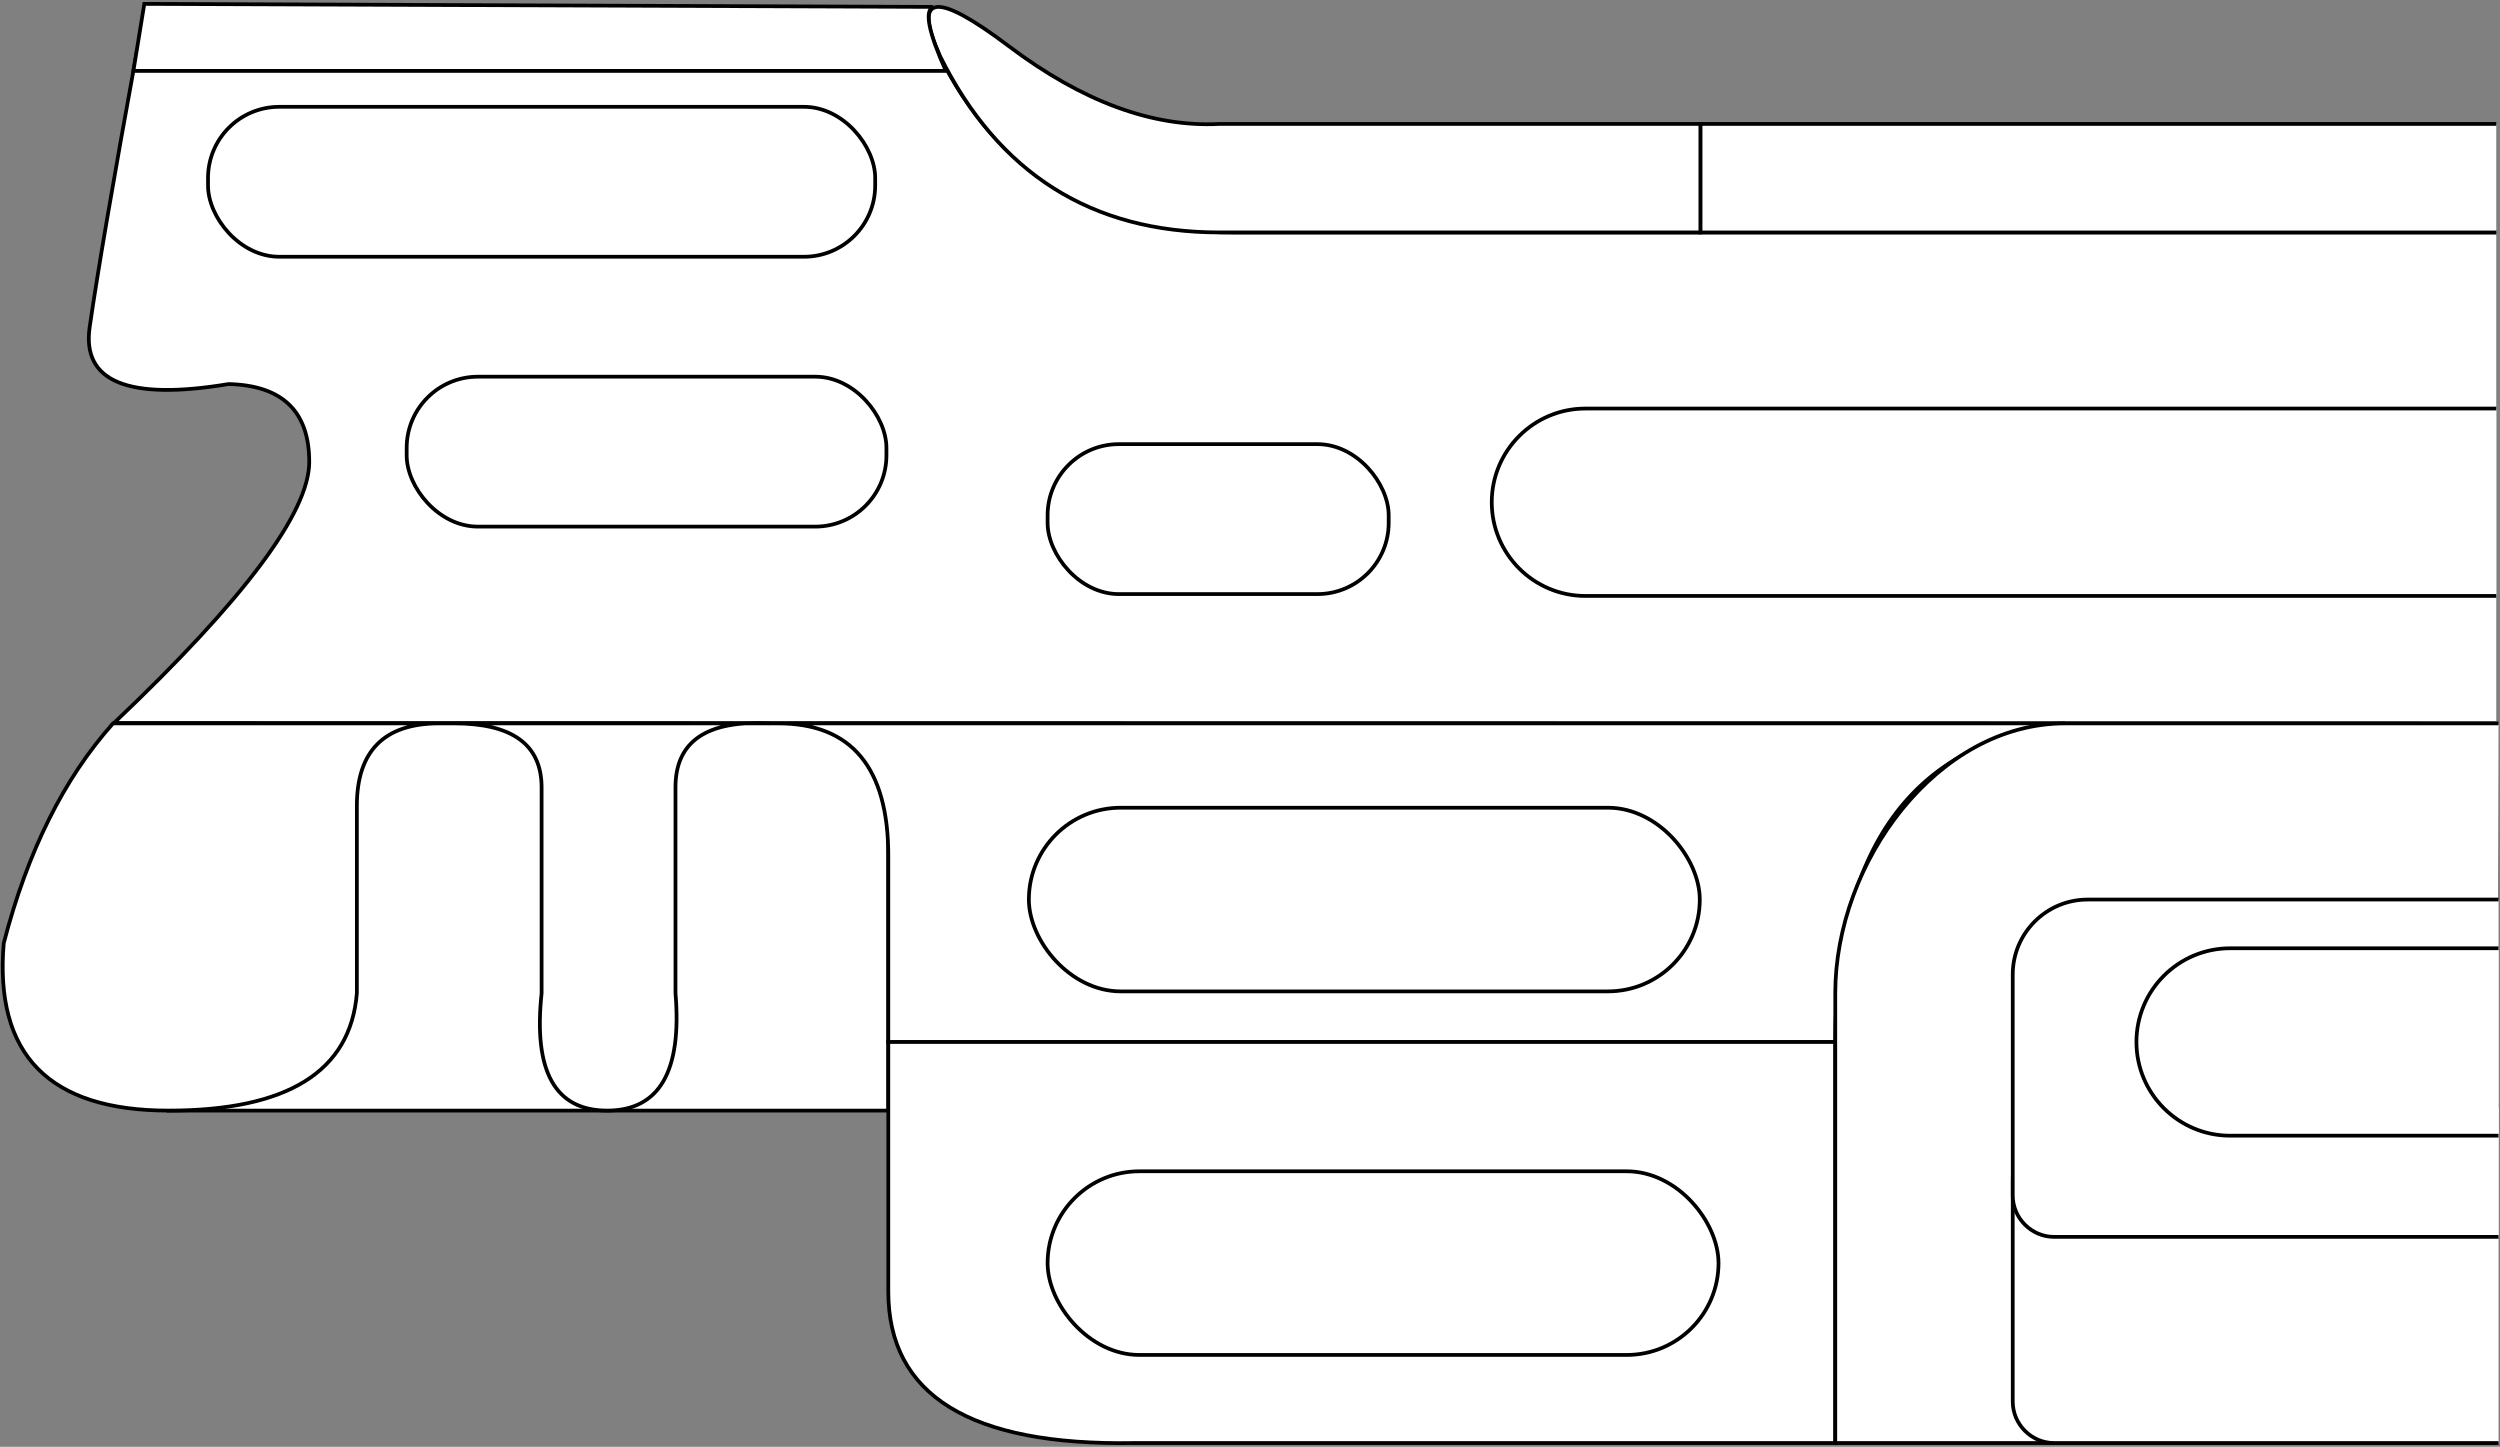 <?xml version="1.0" encoding="UTF-8"?>
<svg width="667px" height="386px" viewBox="0 0 667 386" version="1.1" xmlns="http://www.w3.org/2000/svg" xmlns:xlink="http://www.w3.org/1999/xlink">
    <rect x="0" y="0" width="667" height="386" fill="#808080" stroke="none"/>
    <title>WOODROCKVARAPPE57</title>
    <g id="Page-1" stroke="none" stroke-width="1" fill="none" fill-rule="evenodd">
        <g id="WOODROCKVARAPPE57" transform="translate(0.723, 1.036)" fill="#FFFFFF" stroke="#000000">
            <polygon id="board" points="236.277 295.269 44.214 295.269 44.214 191.438 236.277 191.964"></polygon>
            <path d="M665.277,191.964 L29.682,191.866 C64.416,158.909 81.784,135.686 81.784,122.199 C81.784,108.711 74.615,101.788 60.277,101.43 C33.454,105.891 21.096,100.823 23.203,86.227 C25.309,71.632 29.479,47.279 35.713,13.17 L249.634,13.17 C265.158,45.041 291.311,60.976 328.092,60.976 C364.874,60.976 477.268,60.976 665.277,60.976" id="board"></path>
            <path d="M550.277,191.964 C509.376,197.062 488.926,225.396 488.926,276.964 C488.926,276.964 404.709,276.964 236.277,276.964 L236.277,227.318 C236.277,203.749 226.475,191.964 206.873,191.964 C187.271,191.964 301.738,191.964 550.277,191.964 Z" id="board"></path>
            <path d="M488.926,383.964 L301.839,383.964 C258.131,384.719 236.277,371.241 236.277,343.53 C236.277,315.819 236.277,293.631 236.277,276.964 L488.926,276.964 L488.926,383.964 Z" id="board"></path>
            <path d="M665.885,191.964 C611.645,191.964 573.109,191.964 550.277,191.964 C516.028,191.964 488.926,229.097 488.926,263.964 C488.926,287.209 488.926,327.209 488.926,383.964 L665.277,383.964" id="h14"></path>
            <rect id="h13" x="278.777" y="311.464" width="179" height="49" rx="24.5"></rect>
            <path d="M665.885,383.964 L547.296,383.964 C541.341,383.964 536.277,379.045 536.277,372.905 L536.277,313.964 C536.277,302.918 545.231,293.964 556.277,293.964 L665.885,293.964" id="board"></path>
            <path d="M665.885,328.964 L547.296,328.964 C541.341,328.964 536.277,324.045 536.277,317.905 L536.277,258.964 C536.277,247.918 545.231,238.964 556.277,238.964 L665.885,238.964" id="h11"></path>
            <path d="M665.885,301.964 L594.277,301.964 C580.47,301.964 569.277,290.771 569.277,276.964 C569.277,263.157 580.47,251.964 594.277,251.964 L665.885,251.964" id="h12"></path>
            <rect id="h10" x="273.777" y="214.464" width="179" height="49" rx="24.5"></rect>
            <rect id="h6" x="278.777" y="117.464" width="91" height="40" rx="19"></rect>
            <path d="M116.311,191.964 C101.762,192.017 94.488,199.35 94.488,213.964 C94.488,228.578 94.488,245.245 94.488,263.964 C92.78,284.834 76.022,295.269 44.214,295.269 C12.406,295.269 -2.239,280.384 0.277,250.614 C6.597,226.181 16.32,206.631 29.447,191.964 C29.447,191.964 58.401,191.964 116.311,191.964 Z" id="h8"></path>
            <path d="M665.277,157.964 L422.277,157.964 C408.47,157.964 397.277,146.771 397.277,132.964 C397.277,119.157 408.47,107.964 422.277,107.964 L665.277,107.964" id="h7"></path>
            <rect id="h5" x="107.777" y="99.464" width="128" height="40" rx="19"></rect>
            <polyline id="h4" points="665.277 60.976 452.936 60.976 452.936 32.028 665.277 32.028"></polyline>
            <path d="M452.936,32.028 L324.624,32.028 C306.747,32.965 288.01,26.046 268.413,11.269 C248.816,-3.508 242.699,-2.633 250.061,13.892 C265.669,45.282 290.523,60.976 324.624,60.976 C358.725,60.976 401.495,60.976 452.936,60.976 L452.936,32.028 Z" id="h3"></path>
            <rect id="h2" x="54.777" y="27.464" width="178" height="40" rx="19"></rect>
            <path d="M248.19,0.806 L37.778,0 L34.869,17.882 C172.761,17.882 245.016,17.882 251.635,17.882 C247.036,7.651 245.887,1.959 248.19,0.806 Z" id="h1"></path>
            <path d="M204.723,191.964 C187.906,191.036 179.497,196.71 179.497,208.986 C179.497,221.261 179.497,239.587 179.497,263.964 C181.248,284.834 175.174,295.269 161.277,295.269 C147.379,295.269 141.546,284.834 143.777,263.964 L143.777,208.986 C143.74,197.638 135.965,191.964 120.451,191.964 C104.936,191.964 133.027,191.964 204.723,191.964 Z" id="h9"></path>
        </g>
    </g>
</svg>